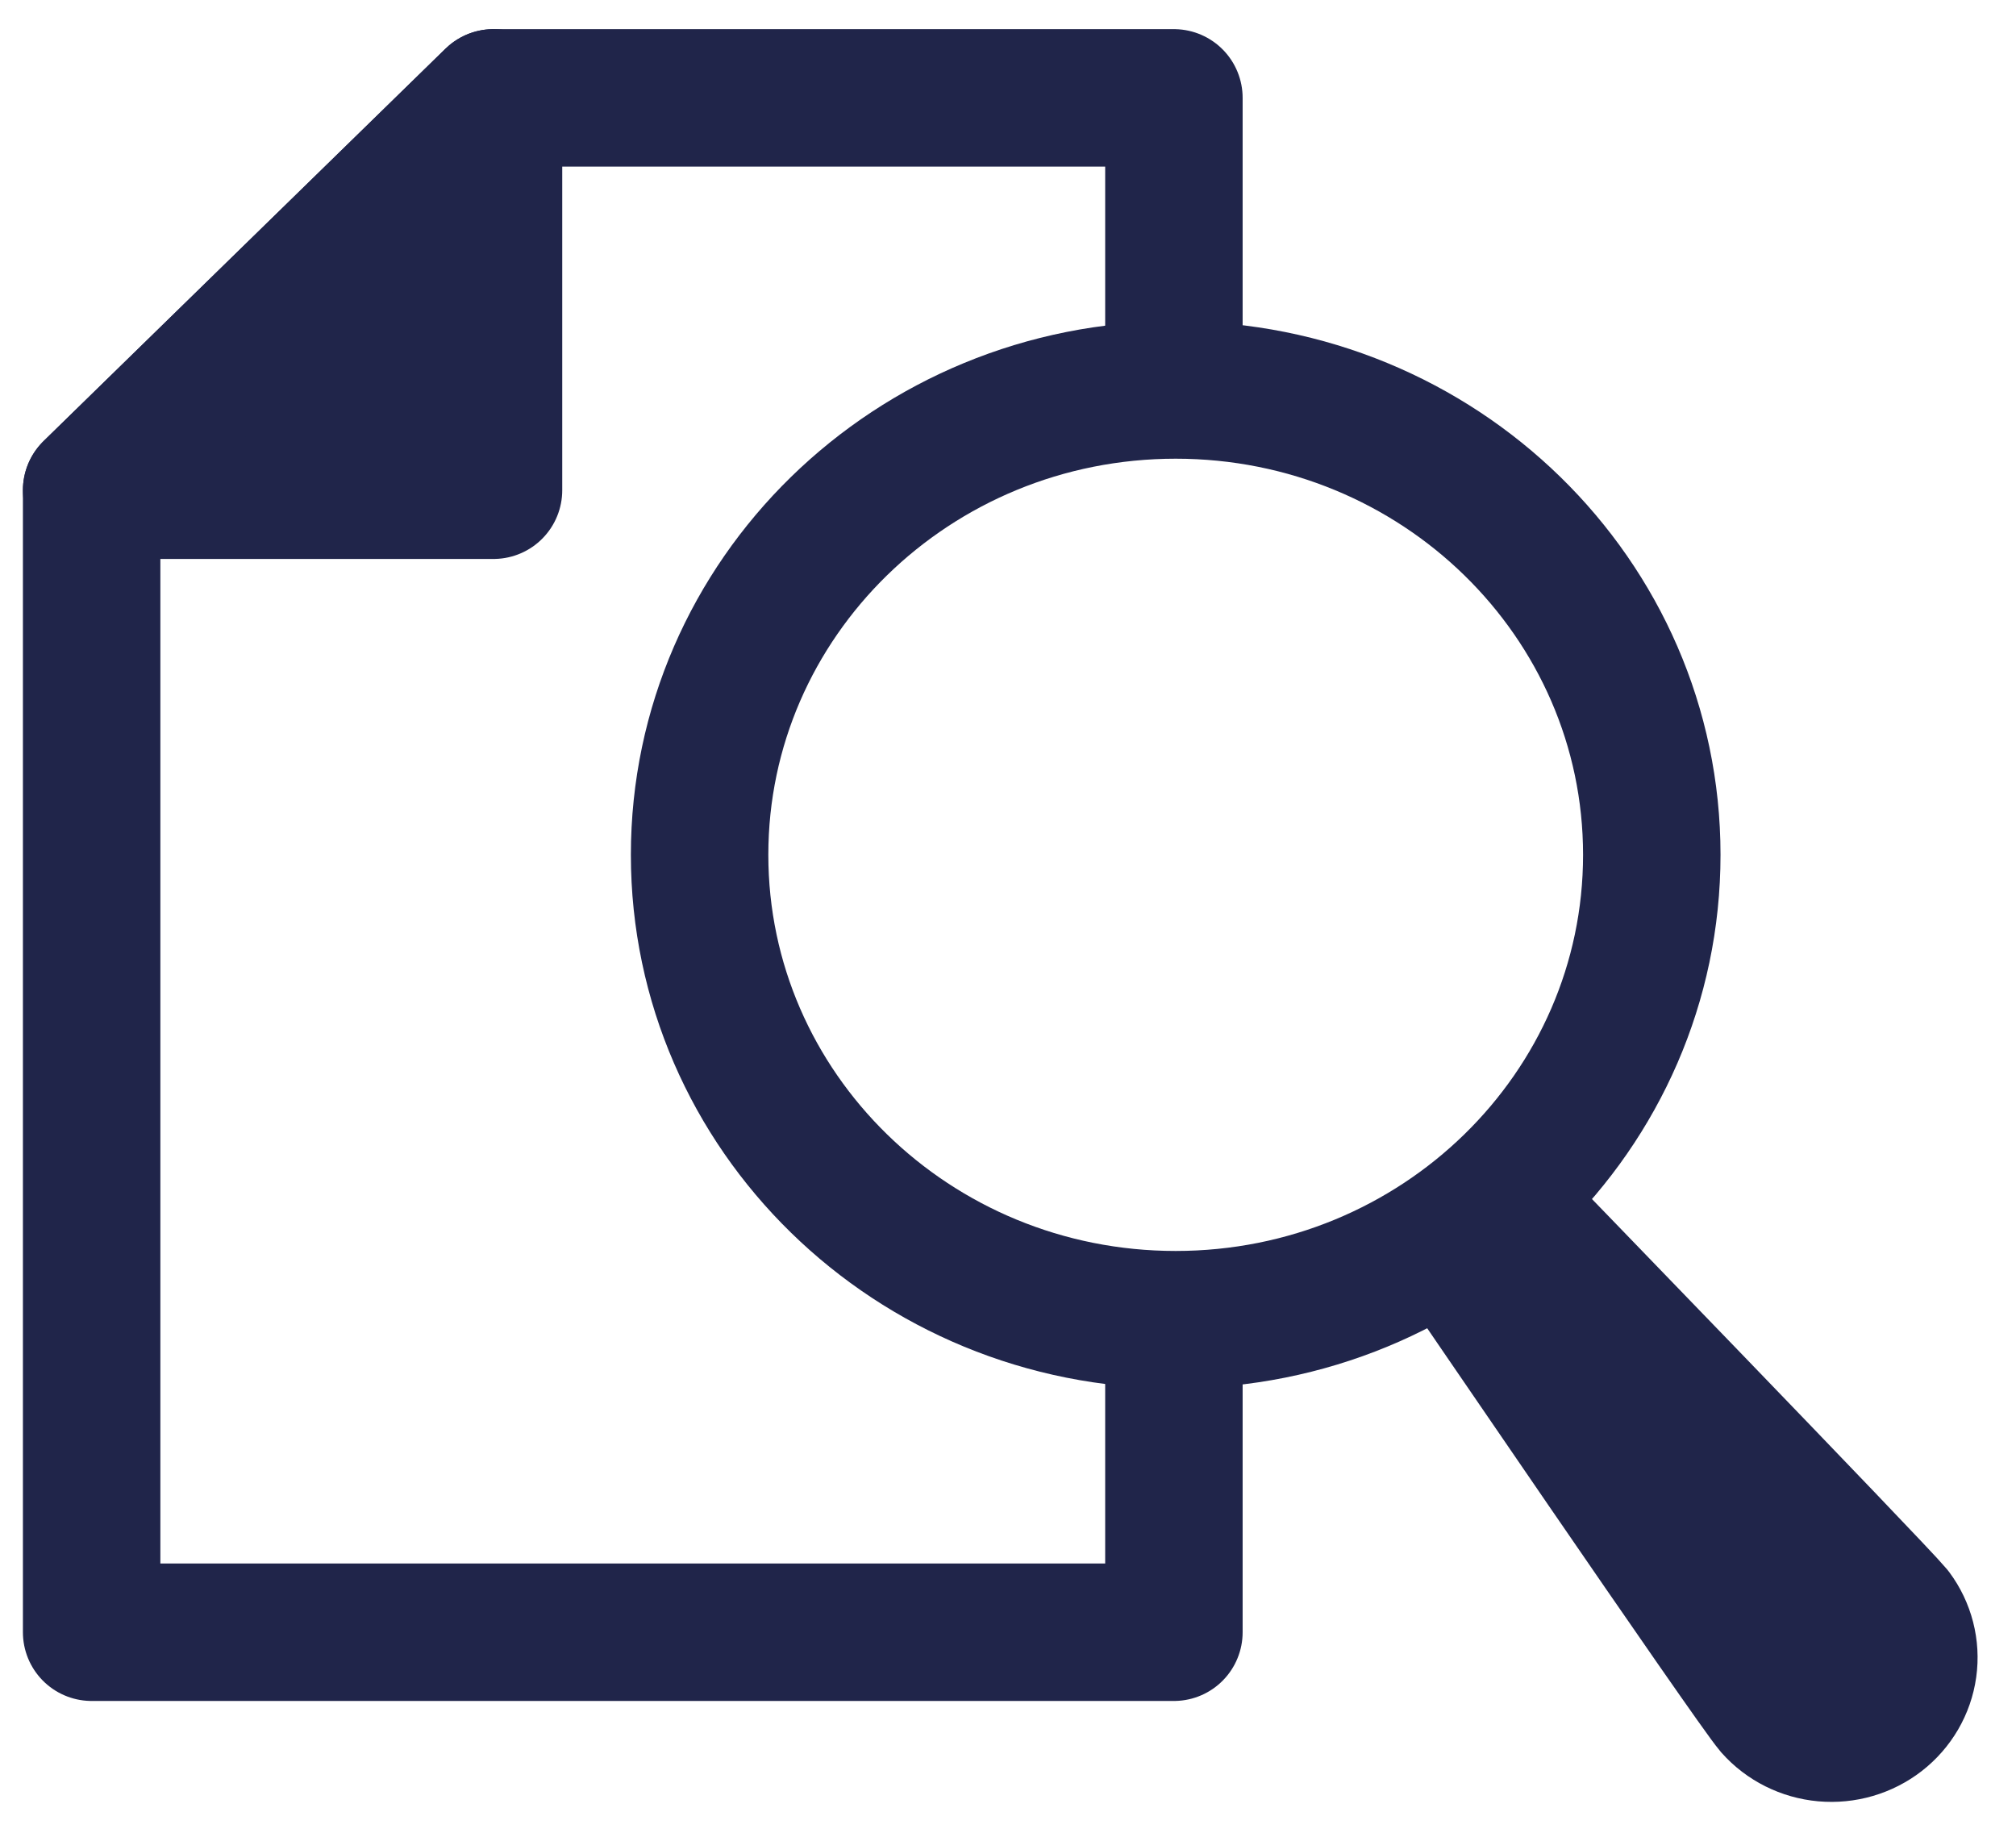 <svg width="44" height="40" viewBox="0 0 44 40" fill="none" xmlns="http://www.w3.org/2000/svg">
<path d="M10.771 2.136V10.699H2L10.771 2.136Z" fill="#20254A" stroke="#20254A" stroke-width="3" stroke-linejoin="round"/>
<path d="M25.621 28.802V35.623H2V10.699L10.771 2.136H25.621V8.503" stroke="#20254A" stroke-width="3" stroke-linejoin="round"/>
<path d="M25.66 28.802C31.399 28.802 36.051 24.259 36.051 18.656C36.051 13.053 31.399 8.511 25.66 8.511C19.921 8.511 15.269 13.053 15.269 18.656C15.269 24.259 19.921 28.802 25.66 28.802Z" stroke="#20254A" stroke-width="3" stroke-linejoin="round"/>
<path d="M31.716 27.159C31.716 27.159 38.254 36.744 38.696 37.258C38.981 37.579 39.383 37.78 39.816 37.819C40.25 37.858 40.682 37.732 41.023 37.468C41.364 37.203 41.587 36.82 41.646 36.399C41.705 35.978 41.596 35.551 41.34 35.207C40.914 34.692 32.81 26.326 32.81 26.326L31.716 27.159Z" fill="#20254A" stroke="#20254A" stroke-width="3" stroke-linejoin="round"/>
</svg>
